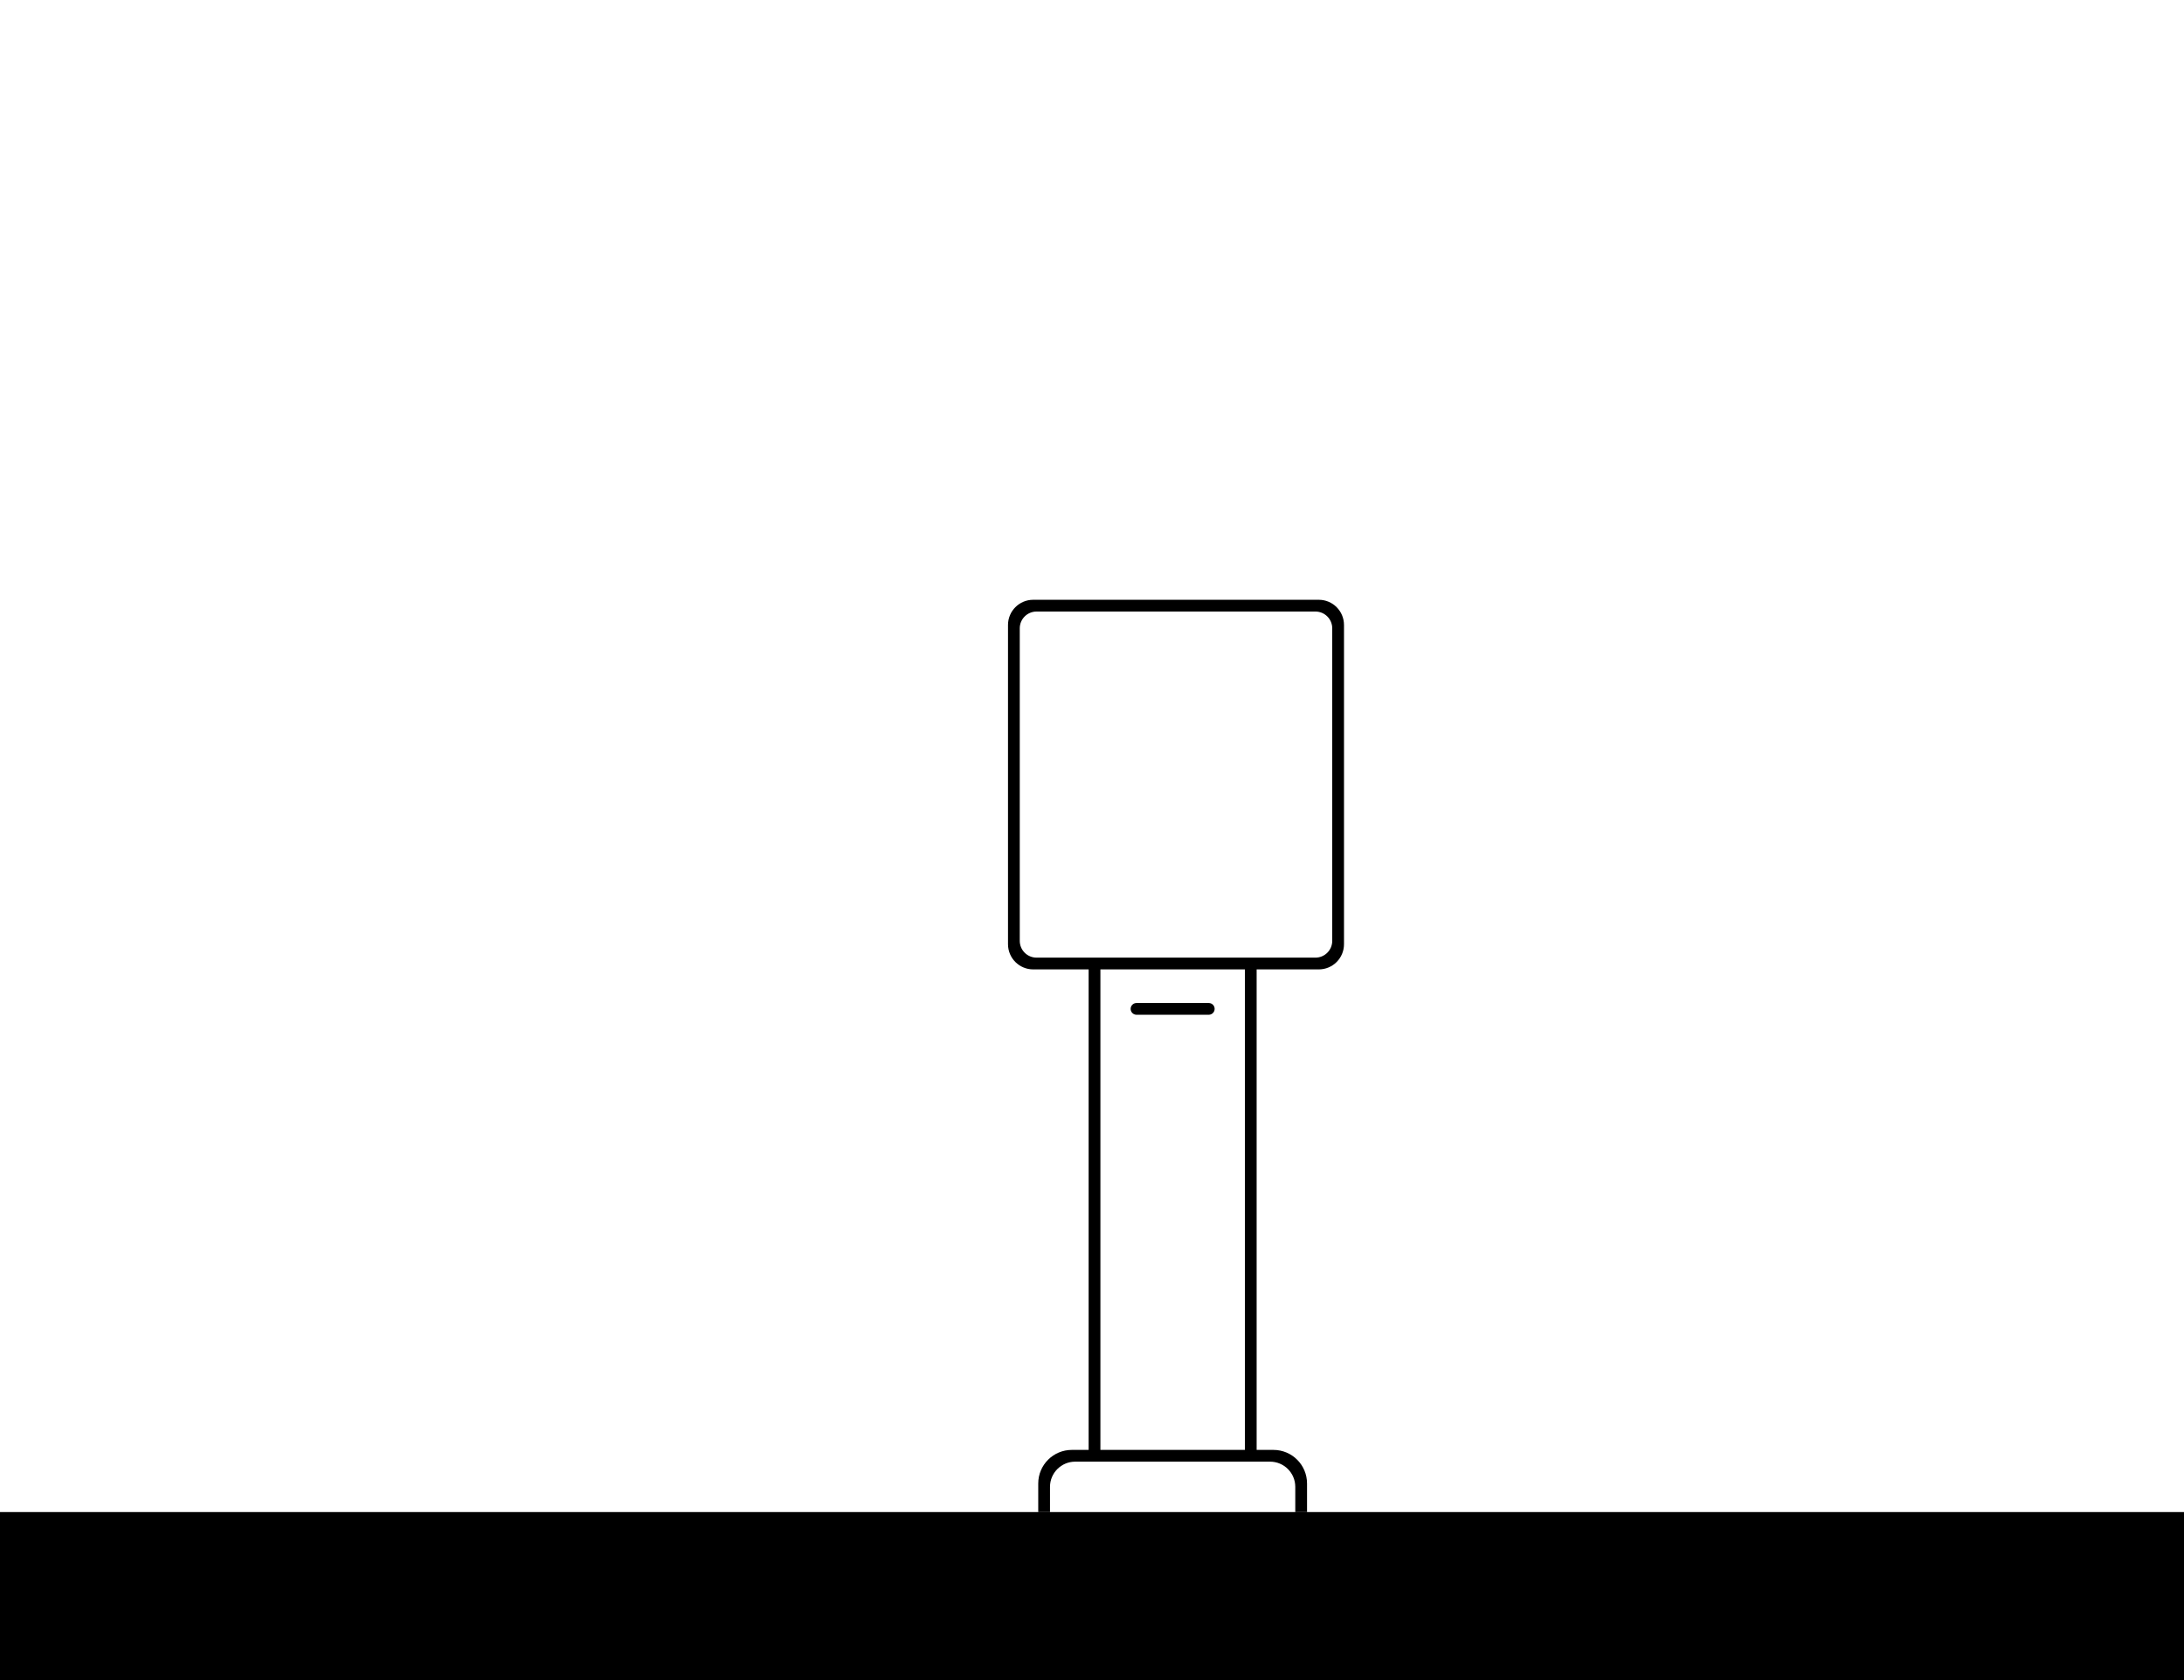 <svg width="1300" height="1000" viewBox="0 0 1300 1000" fill="none" xmlns="http://www.w3.org/2000/svg">
<path d="M673 600.5C673 598.567 674.567 597 676.5 597H719.5C721.433 597 723 598.567 723 600.5C723 602.433 721.433 604 719.5 604H676.5C674.567 604 673 602.433 673 600.5Z" fill="black"/>
<path fill-rule="evenodd" clip-rule="evenodd" d="M615 357C606.716 357 600 363.716 600 372V562C600 570.284 606.716 577 615 577H648V863H638C626.954 863 618 871.954 618 883V900H625V885C625 876.716 631.716 870 640 870H756C764.284 870 771 876.716 771 885V900H778V883C778 871.954 769.046 863 758 863H748V577H785C793.284 577 800 570.284 800 562V372C800 363.716 793.284 357 785 357H615ZM741 863V577H655V863H741ZM617 570C611.477 570 607 565.523 607 560V374C607 368.477 611.477 364 617 364H783C788.523 364 793 368.477 793 374V560C793 565.523 788.523 570 783 570H617Z" fill="black"/>
<path d="M0 900H1300V1000H0V900Z" fill="black"/>
</svg>
